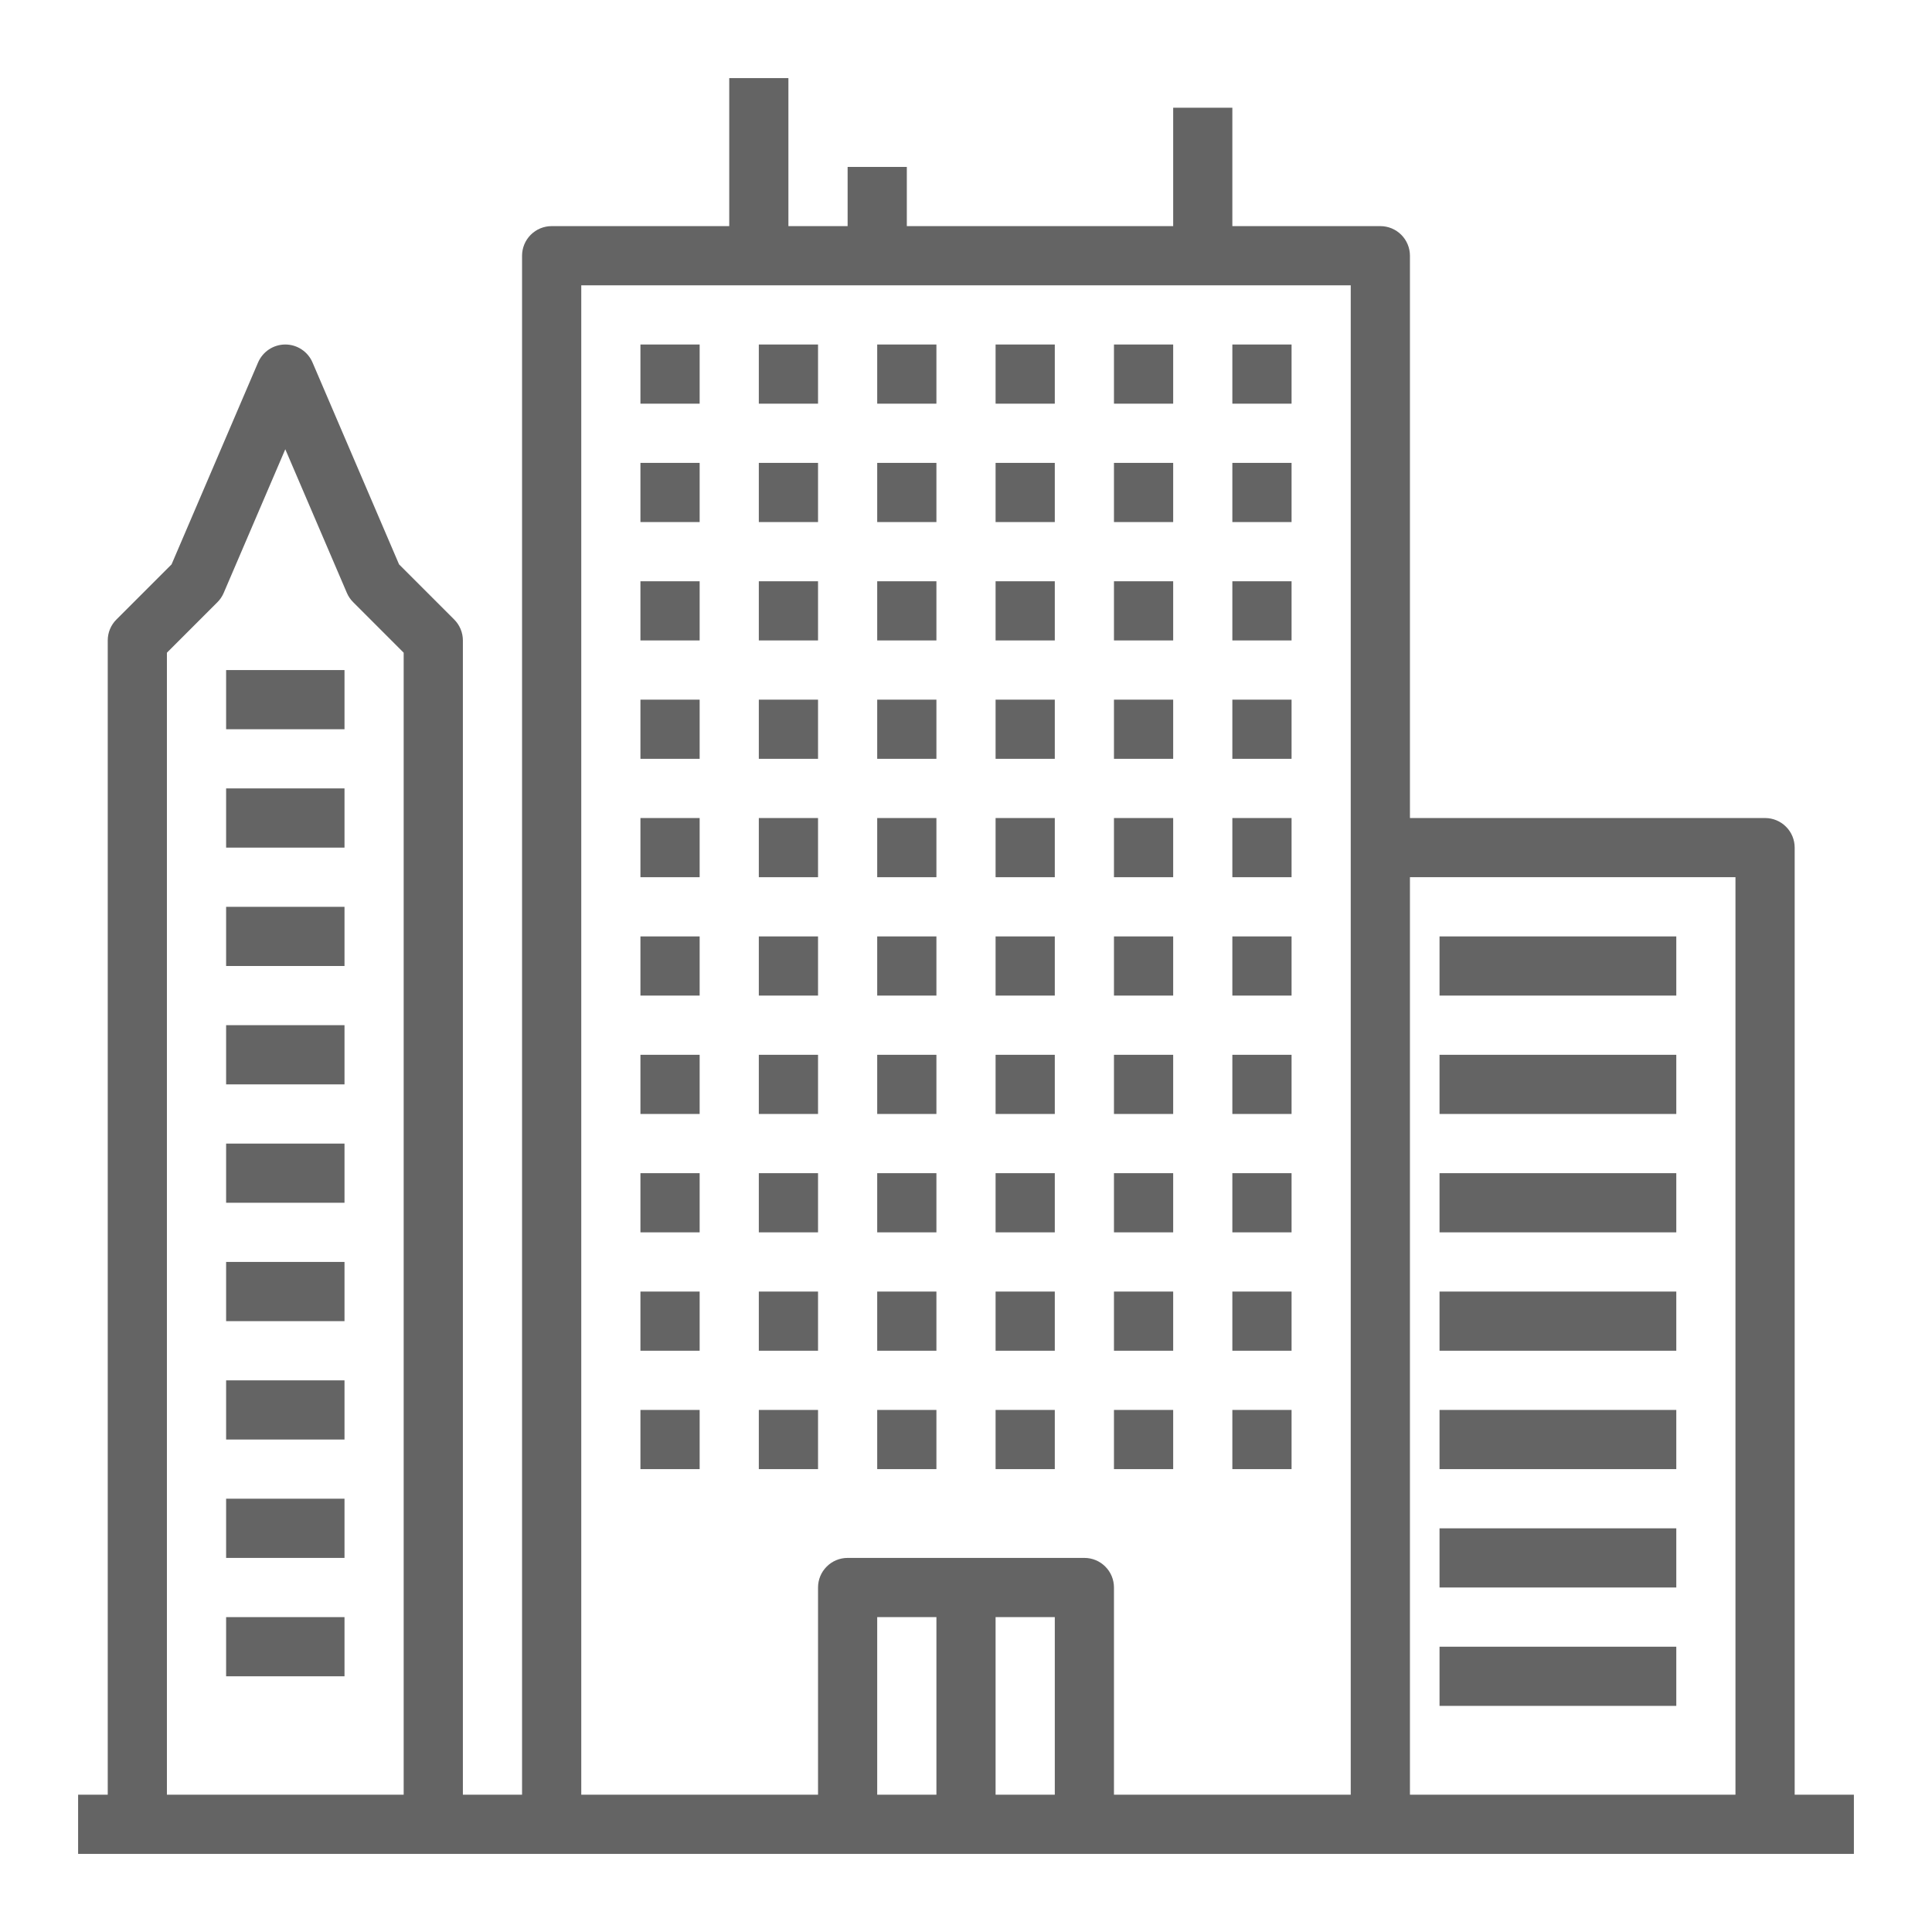 <svg width="51" height="51" viewBox="0 0 51 51" fill="none" xmlns="http://www.w3.org/2000/svg">
<path d="M18.469 9.094H16.906V10.656H18.469V9.094Z" fill="#646464"/>
<path d="M21.594 9.094H20.031V10.656H21.594V9.094Z" fill="#646464"/>
<path d="M24.719 9.094H23.156V10.656H24.719V9.094Z" fill="#646464"/>
<path d="M27.844 9.094H26.281V10.656H27.844V9.094Z" fill="#646464"/>
<path d="M30.969 9.094H29.406V10.656H30.969V9.094Z" fill="#646464"/>
<path d="M34.094 9.094H32.531V10.656H34.094V9.094Z" fill="#646464"/>
<path d="M18.469 12.219H16.906V13.781H18.469V12.219Z" fill="#646464"/>
<path d="M21.594 12.219H20.031V13.781H21.594V12.219Z" fill="#646464"/>
<path d="M24.719 12.219H23.156V13.781H24.719V12.219Z" fill="#646464"/>
<path d="M27.844 12.219H26.281V13.781H27.844V12.219Z" fill="#646464"/>
<path d="M30.969 12.219H29.406V13.781H30.969V12.219Z" fill="#646464"/>
<path d="M34.094 12.219H32.531V13.781H34.094V12.219Z" fill="#646464"/>
<path d="M18.469 15.344H16.906V16.906H18.469V15.344Z" fill="#646464"/>
<path d="M21.594 15.344H20.031V16.906H21.594V15.344Z" fill="#646464"/>
<path d="M24.719 15.344H23.156V16.906H24.719V15.344Z" fill="#646464"/>
<path d="M27.844 15.344H26.281V16.906H27.844V15.344Z" fill="#646464"/>
<path d="M30.969 15.344H29.406V16.906H30.969V15.344Z" fill="#646464"/>
<path d="M34.094 15.344H32.531V16.906H34.094V15.344Z" fill="#646464"/>
<path d="M18.469 18.469H16.906V20.031H18.469V18.469Z" fill="#646464"/>
<path d="M21.594 18.469H20.031V20.031H21.594V18.469Z" fill="#646464"/>
<path d="M24.719 18.469H23.156V20.031H24.719V18.469Z" fill="#646464"/>
<path d="M27.844 18.469H26.281V20.031H27.844V18.469Z" fill="#646464"/>
<path d="M30.969 18.469H29.406V20.031H30.969V18.469Z" fill="#646464"/>
<path d="M34.094 18.469H32.531V20.031H34.094V18.469Z" fill="#646464"/>
<path d="M18.469 21.594H16.906V23.156H18.469V21.594Z" fill="#646464"/>
<path d="M21.594 21.594H20.031V23.156H21.594V21.594Z" fill="#646464"/>
<path d="M24.719 21.594H23.156V23.156H24.719V21.594Z" fill="#646464"/>
<path d="M27.844 21.594H26.281V23.156H27.844V21.594Z" fill="#646464"/>
<path d="M30.969 21.594H29.406V23.156H30.969V21.594Z" fill="#646464"/>
<path d="M34.094 21.594H32.531V23.156H34.094V21.594Z" fill="#646464"/>
<path d="M18.469 24.719H16.906V26.281H18.469V24.719Z" fill="#646464"/>
<path d="M21.594 24.719H20.031V26.281H21.594V24.719Z" fill="#646464"/>
<path d="M24.719 24.719H23.156V26.281H24.719V24.719Z" fill="#646464"/>
<path d="M27.844 24.719H26.281V26.281H27.844V24.719Z" fill="#646464"/>
<path d="M30.969 24.719H29.406V26.281H30.969V24.719Z" fill="#646464"/>
<path d="M34.094 24.719H32.531V26.281H34.094V24.719Z" fill="#646464"/>
<path d="M18.469 27.844H16.906V29.406H18.469V27.844Z" fill="#646464"/>
<path d="M21.594 27.844H20.031V29.406H21.594V27.844Z" fill="#646464"/>
<path d="M24.719 27.844H23.156V29.406H24.719V27.844Z" fill="#646464"/>
<path d="M27.844 27.844H26.281V29.406H27.844V27.844Z" fill="#646464"/>
<path d="M30.969 27.844H29.406V29.406H30.969V27.844Z" fill="#646464"/>
<path d="M34.094 27.844H32.531V29.406H34.094V27.844Z" fill="#646464"/>
<path d="M18.469 30.969H16.906V32.531H18.469V30.969Z" fill="#646464"/>
<path d="M21.594 30.969H20.031V32.531H21.594V30.969Z" fill="#646464"/>
<path d="M24.719 30.969H23.156V32.531H24.719V30.969Z" fill="#646464"/>
<path d="M27.844 30.969H26.281V32.531H27.844V30.969Z" fill="#646464"/>
<path d="M30.969 30.969H29.406V32.531H30.969V30.969Z" fill="#646464"/>
<path d="M34.094 30.969H32.531V32.531H34.094V30.969Z" fill="#646464"/>
<path d="M18.469 34.094H16.906V35.656H18.469V34.094Z" fill="#646464"/>
<path d="M21.594 34.094H20.031V35.656H21.594V34.094Z" fill="#646464"/>
<path d="M24.719 34.094H23.156V35.656H24.719V34.094Z" fill="#646464"/>
<path d="M27.844 34.094H26.281V35.656H27.844V34.094Z" fill="#646464"/>
<path d="M30.969 34.094H29.406V35.656H30.969V34.094Z" fill="#646464"/>
<path d="M34.094 34.094H32.531V35.656H34.094V34.094Z" fill="#646464"/>
<path d="M18.469 37.219H16.906V38.781H18.469V37.219Z" fill="#646464"/>
<path d="M21.594 37.219H20.031V38.781H21.594V37.219Z" fill="#646464"/>
<path d="M24.719 37.219H23.156V38.781H24.719V37.219Z" fill="#646464"/>
<path d="M27.844 37.219H26.281V38.781H27.844V37.219Z" fill="#646464"/>
<path d="M30.969 37.219H29.406V38.781H30.969V37.219Z" fill="#646464"/>
<path d="M34.094 37.219H32.531V38.781H34.094V37.219Z" fill="#646464"/>
<path d="M11.438 48.938H48.938V47.375H47.375V22.375C47.375 22.168 47.293 21.969 47.146 21.823C47 21.676 46.801 21.594 46.594 21.594H37.219V6.75C37.219 6.543 37.136 6.344 36.99 6.198C36.843 6.051 36.645 5.969 36.438 5.969H32.531V2.844H30.969V5.969H23.938V4.406H22.375V5.969H20.812V2.062H19.25V5.969H14.562C14.355 5.969 14.157 6.051 14.01 6.198C13.864 6.344 13.781 6.543 13.781 6.75V47.375H12.219V16.906C12.219 16.699 12.136 16.5 11.99 16.354L10.534 14.898L8.249 9.567C8.189 9.427 8.089 9.307 7.961 9.223C7.834 9.139 7.684 9.094 7.531 9.094C7.378 9.094 7.229 9.139 7.101 9.223C6.974 9.307 6.874 9.427 6.813 9.567L4.529 14.898L3.073 16.354C2.926 16.5 2.844 16.699 2.844 16.906V47.375H2.062V48.938H11.438ZM23.156 47.375V42.688H24.719V47.375H23.156ZM26.281 47.375V42.688H27.844V47.375H26.281ZM45.812 23.156V47.375H37.219V23.156H45.812ZM15.344 7.531H35.656V47.375H29.406V41.906C29.406 41.699 29.324 41.5 29.177 41.354C29.031 41.207 28.832 41.125 28.625 41.125H22.375C22.168 41.125 21.969 41.207 21.823 41.354C21.676 41.5 21.594 41.699 21.594 41.906V47.375H15.344V7.531ZM4.406 17.23L5.74 15.896C5.81 15.826 5.866 15.743 5.905 15.652L7.531 11.859L9.157 15.652C9.196 15.743 9.252 15.826 9.323 15.896L10.656 17.23V47.375H4.406V17.23Z" fill="#646464"/>
<path d="M9.094 17.688H5.969V19.25H9.094V17.688Z" fill="#646464"/>
<path d="M9.094 20.812H5.969V22.375H9.094V20.812Z" fill="#646464"/>
<path d="M9.094 23.938H5.969V25.5H9.094V23.938Z" fill="#646464"/>
<path d="M9.094 27.062H5.969V28.625H9.094V27.062Z" fill="#646464"/>
<path d="M9.094 30.188H5.969V31.75H9.094V30.188Z" fill="#646464"/>
<path d="M9.094 33.312H5.969V34.875H9.094V33.312Z" fill="#646464"/>
<path d="M9.094 36.438H5.969V38H9.094V36.438Z" fill="#646464"/>
<path d="M9.094 39.562H5.969V41.125H9.094V39.562Z" fill="#646464"/>
<path d="M9.094 42.688H5.969V44.25H9.094V42.688Z" fill="#646464"/>
<path d="M44.25 24.719H38V26.281H44.25V24.719Z" fill="#646464"/>
<path d="M44.25 27.844H38V29.406H44.25V27.844Z" fill="#646464"/>
<path d="M44.25 30.969H38V32.531H44.25V30.969Z" fill="#646464"/>
<path d="M44.25 34.094H38V35.656H44.25V34.094Z" fill="#646464"/>
<path d="M44.25 37.219H38V38.781H44.25V37.219Z" fill="#646464"/>
<path d="M44.25 40.344H38V41.906H44.25V40.344Z" fill="#646464"/>
<path d="M44.25 43.469H38V45.031H44.25V43.469Z" fill="#646464"/>
</svg>
